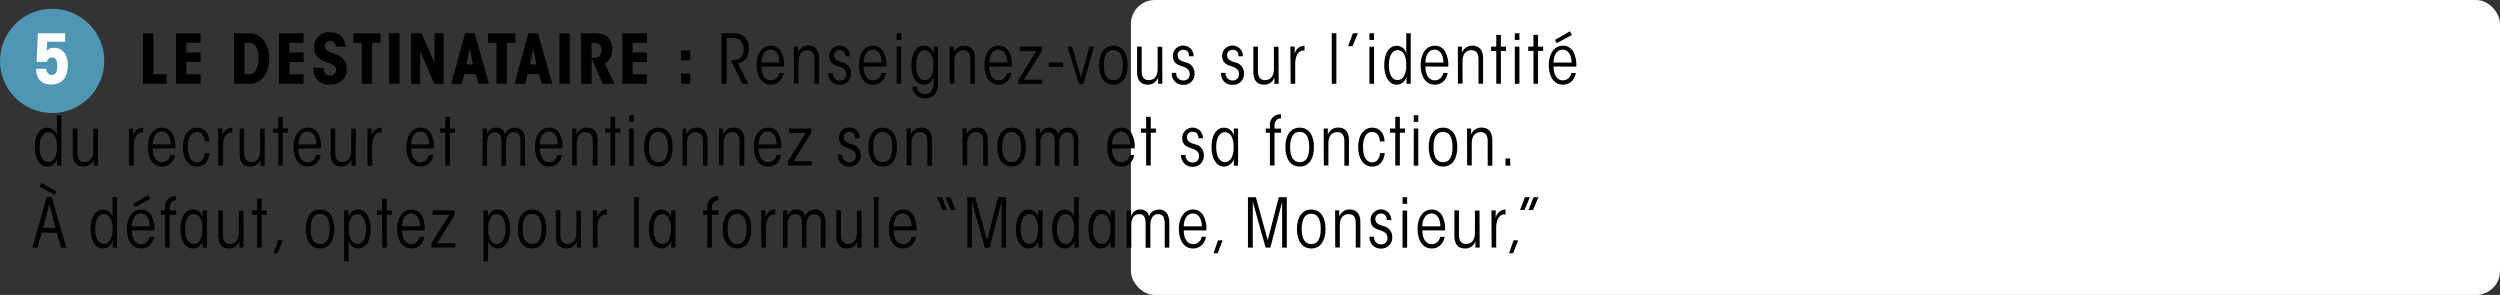 <svg xmlns="http://www.w3.org/2000/svg" viewBox="0 0 659.25 77.78"><rect x="0" y="0" width="659.25" height="77.78" fill="#333333" stroke="none"/><defs><style>.cls-1{isolation:isolate;}.cls-2{fill:#fff;}.cls-3{fill:#4e96b3;stroke:#4e96b3;stroke-miterlimit:10;stroke-width:5px;mix-blend-mode:multiply;}</style></defs><title>game1b_item_zone5_txt</title><g class="cls-1"><g id="Calque_2" data-name="Calque 2"><g id="Calque_9" data-name="Calque 9"><rect class="cls-2" x="298.22" width="361.03" height="77.78" rx="6.31" ry="6.31" transform="translate(957.47 77.78) rotate(180)"/></g><g id="Calque_13" data-name="Calque 13"><circle class="cls-3" cx="13.75" cy="16.06" r="11.25"/><path class="cls-2" d="M17.18,8.77V11H12.43l-.11,2.56a2.07,2.07,0,0,1,2-.94c2,0,3.56,1.55,3.56,4.56,0,3.19-1.44,5.1-4.39,5.1-2.7,0-3.87-1.6-4-4.14h2.74a1.48,1.48,0,0,0,1.33,1.62c1.12,0,1.55-.72,1.55-2.39s-.58-2.21-1.44-2.21a1.36,1.36,0,0,0-1.3,1.15H9.66L10,8.77Z"/><path d="M37.7,8.77h2.74v10.8h3.49v2.52H37.7Z"/><path d="M46.41,8.77H52.9v2.52H49.15v2.56H52.9v2.52H49.15v3.21H52.9v2.52H46.41Z"/><path d="M61.71,8.77h3.83a4.74,4.74,0,0,1,4.12,2A8.12,8.12,0,0,1,71,15.43c0,3.64-1.8,6.66-5.35,6.66H61.71Zm2.74,10.8h1.19c2.21,0,2.54-2.74,2.54-4.14a6.22,6.22,0,0,0-.61-3,2.09,2.09,0,0,0-2-1.12h-1.1Z"/><path d="M73.57,8.77h6.48v2.52H76.31v2.56h3.75v2.52H76.31v3.21h3.75v2.52H73.57Z"/><path d="M85.38,17.89c0,1.39.5,2,1.69,2a1.44,1.44,0,0,0,1.55-1.58c0-1.21-1.44-1.49-2.88-2.05s-2.88-1.4-2.88-3.65A3.83,3.83,0,0,1,86.95,8.5c2.47,0,3.84,1.19,4.23,3.82H88.52a1.41,1.41,0,0,0-1.46-1.55,1.36,1.36,0,0,0-1.39,1.46c0,1.26,1.44,1.49,2.88,2.07a3.92,3.92,0,0,1,2.88,4c0,2.5-1.87,4-4.41,4-3,0-4.37-1.64-4.37-4.45Z"/><path d="M95.39,11.29H93.16V8.77h7.2v2.52H98.13v10.8H95.39Z"/><path d="M102.61,8.77h2.74V22.09h-2.74Z"/><path d="M114.58,16.6V8.77H117V22.09h-2.45l-3.75-8.53v8.53h-2.41V8.77h2.77Z"/><path d="M121.73,22.09H119l3.64-13.32h2.52l3.78,13.32h-2.77l-.68-2.54h-3.06Zm2.16-9.42L123,17h1.69Z"/><path d="M130.92,11.29h-2.23V8.77h7.2v2.52h-2.23v10.8h-2.74Z"/><path d="M138.46,22.09h-2.77l3.64-13.32h2.52l3.78,13.32h-2.77l-.68-2.54h-3.06Zm2.16-9.42L139.78,17h1.69Z"/><path d="M147.52,8.77h2.74V22.09h-2.74Z"/><path d="M153.24,8.77h3.46c1.89,0,3.1.49,3.67,1.17A4.57,4.57,0,0,1,161.45,13a4.93,4.93,0,0,1-.4,2,3.6,3.6,0,0,1-1.57,1.75L162,22.09h-3.06L156,15.32c.31,0,.47,0,.68,0a2.11,2.11,0,0,0,1.35-.5,2.07,2.07,0,0,0,.59-1.53,1.92,1.92,0,0,0-.63-1.62,2.09,2.09,0,0,0-1.4-.36H156v10.8h-2.74Z"/><path d="M164.1,8.77h6.48v2.52h-3.75v2.56h3.75v2.52h-3.75v3.21h3.75v2.52H164.1Z"/><path d="M182,15.93h-2.41V13.27H182Zm0,6.16h-2.41V19.42H182Z"/><path d="M190.27,8.77h2.54c2,0,2.79.34,3.29.79a4,4,0,0,1,1.39,3.22,4.53,4.53,0,0,1-.59,2.41,3.23,3.23,0,0,1-2.3,1.53l2.67,5.37h-1.51l-3-6.19a3.91,3.91,0,0,0,.47,0,2.94,2.94,0,0,0,2.09-.72,3,3,0,0,0,.77-2.25,3,3,0,0,0-1-2.45,4,4,0,0,0-2.32-.45h-1.15V22.09h-1.35Z"/><path d="M200.78,17.55c0,2,.83,3.64,2.48,3.64a2.23,2.23,0,0,0,2.2-1.94h1.19a3.92,3.92,0,0,1-1.22,2.3,3.28,3.28,0,0,1-2.16.77c-2.7,0-3.74-2.59-3.74-5.11,0-3,1.4-5.15,3.71-5.15a3,3,0,0,1,2.63,1.39,7.13,7.13,0,0,1,.9,4.11Zm4.75-1.06c0-2-.88-3.4-2.36-3.4s-2.36,1.46-2.39,3.4Z"/><path d="M209.33,12.29h1.08c0,.56,0,1.06,0,1.67a2.79,2.79,0,0,1,2.77-1.91c1.67,0,2.81,1,2.81,3.35v6.68h-1.21v-6.3c0-1-.14-2.54-1.87-2.54-1.42,0-2.34,1-2.34,3v5.8h-1.21Z"/><path d="M222.94,14.83c0-1.24-.65-1.69-1.58-1.69a1.38,1.38,0,0,0-1.42,1.46c0,1.1.92,1.49,2.11,1.85a2.86,2.86,0,0,1,2.34,3,2.81,2.81,0,0,1-2.92,2.92,2.9,2.9,0,0,1-3.06-3.12h1.19a1.79,1.79,0,0,0,1.87,2,1.57,1.57,0,0,0,1.66-1.71c0-1.19-.83-1.66-2.14-2.07s-2.3-1-2.3-2.79a2.73,2.73,0,0,1,5.46.2Z"/><path d="M227.74,17.55c0,2,.83,3.64,2.49,3.64a2.23,2.23,0,0,0,2.2-1.94h1.19a3.92,3.92,0,0,1-1.22,2.3,3.27,3.27,0,0,1-2.16.77c-2.7,0-3.75-2.59-3.75-5.11,0-3,1.4-5.15,3.71-5.15a3,3,0,0,1,2.63,1.39,7.11,7.11,0,0,1,.9,4.11Zm4.75-1.06c0-2-.88-3.4-2.36-3.4s-2.36,1.46-2.4,3.4Z"/><path d="M236.44,8.77h1.21v1.76h-1.21Zm0,3.53h1.21v9.79h-1.21Z"/><path d="M247.33,21.91a4.3,4.3,0,0,1-.83,2.94,3.27,3.27,0,0,1-2.63,1.08,3.2,3.2,0,0,1-3.29-3.08h1.22a2.12,2.12,0,0,0,.56,1.37,2.17,2.17,0,0,0,1.57.59c1,0,2.21-.47,2.21-2.81,0-.47,0-1.1,0-1.75a2.55,2.55,0,0,1-2.52,2.07c-2.11,0-3.28-2.12-3.28-5.11s1.17-5.15,3.28-5.15c1.15,0,2.05.54,2.65,2.12,0-.59,0-1.15,0-1.89h1.06Zm-5.76-4.7c0,2.21.79,3.93,2.29,3.93a1.93,1.93,0,0,0,1.71-1.08,5.46,5.46,0,0,0,.56-2.86,5.38,5.38,0,0,0-.56-2.86,1.93,1.93,0,0,0-1.71-1.08c-1.49,0-2.29,1.71-2.29,3.94Z"/><path d="M250.42,12.29h1.08c0,.56,0,1.06,0,1.67a2.79,2.79,0,0,1,2.77-1.91c1.67,0,2.81,1,2.81,3.35v6.68h-1.21v-6.3c0-1-.14-2.54-1.87-2.54-1.42,0-2.34,1-2.34,3v5.8h-1.21Z"/><path d="M260.86,17.55c0,2,.83,3.64,2.48,3.64a2.23,2.23,0,0,0,2.2-1.94h1.19a3.91,3.91,0,0,1-1.22,2.3,3.27,3.27,0,0,1-2.16.77c-2.7,0-3.75-2.59-3.75-5.11,0-3,1.4-5.15,3.71-5.15a3,3,0,0,1,2.63,1.39,7.12,7.12,0,0,1,.9,4.11Zm4.75-1.06c0-2-.88-3.4-2.36-3.4s-2.36,1.46-2.39,3.4Z"/><path d="M268.59,21l4.7-7.54h-4.39V12.29h5.83v1.15L270,21h4.84v1.13h-6.3Z"/><path d="M280.36,16.45v1.21h-3.82V16.45Z"/><path d="M285.7,22.09H284.5l-3-9.79h1.22l2.32,8.17,2.25-8.17h1.21Z"/><path d="M289.82,17.17c0-2.79,1.15-5.11,3.78-5.11s3.76,2.32,3.76,5.13-1.15,5.13-3.76,5.13-3.78-2.32-3.78-5.13Zm1.26,0c0,2.59.85,4,2.54,4s2.48-1.39,2.48-4-.85-4-2.52-4-2.5,1.39-2.5,4Z"/><path d="M306.51,22.09H305.4c0-.56,0-1.1,0-1.71a2.75,2.75,0,0,1-2.74,1.94c-1.67,0-2.81-1-2.81-3.35V12.29h1.21v6.3c0,1,.14,2.54,1.87,2.54,1.42,0,2.34-1,2.34-3v-5.8h1.21Z"/><path d="M313.55,14.83c0-1.24-.65-1.69-1.58-1.69a1.38,1.38,0,0,0-1.42,1.46c0,1.1.92,1.49,2.11,1.85a2.86,2.86,0,0,1,2.34,3,2.81,2.81,0,0,1-2.92,2.92A2.9,2.9,0,0,1,309,19.21h1.19a1.79,1.79,0,0,0,1.87,2,1.57,1.57,0,0,0,1.66-1.71c0-1.19-.83-1.66-2.14-2.07s-2.3-1-2.3-2.79a2.73,2.73,0,0,1,5.46.2Z"/><path d="M326.58,14.83c0-1.24-.65-1.69-1.58-1.69a1.38,1.38,0,0,0-1.42,1.46c0,1.1.92,1.49,2.11,1.85a2.86,2.86,0,0,1,2.34,3,2.81,2.81,0,0,1-2.92,2.92A2.9,2.9,0,0,1,322,19.21h1.19a1.79,1.79,0,0,0,1.87,2,1.57,1.57,0,0,0,1.66-1.71c0-1.19-.83-1.66-2.14-2.07s-2.3-1-2.3-2.79a2.73,2.73,0,0,1,5.46.2Z"/><path d="M337.18,22.09h-1.12c0-.56,0-1.1,0-1.71a2.75,2.75,0,0,1-2.74,1.94c-1.68,0-2.81-1-2.81-3.35V12.29h1.21v6.3c0,1,.14,2.54,1.87,2.54,1.42,0,2.34-1,2.34-3v-5.8h1.21Z"/><path d="M340.28,12.29h1.12c0,.9,0,1.46,0,2.05A2.66,2.66,0,0,1,344,12.06v1.4a.82.82,0,0,0-.45-.13c-.83,0-2,1-2,3.49v5.26h-1.21Z"/><path d="M351.19,8.77h1.21V22.09h-1.21Z"/><path d="M356.77,8.77h1.31l-1.42,3.4h-1.17Z"/><path d="M361.12,8.77h1.21v1.76h-1.21Zm0,3.53h1.21v9.79h-1.21Z"/><path d="M372,22.09H370.9c0-.9,0-1.44,0-1.94a2.67,2.67,0,0,1-2.59,2.18c-1.95,0-3.28-2.05-3.28-5.11s1.22-5.15,3.28-5.15a2.57,2.57,0,0,1,2.52,2.07c0-.58,0-1.12,0-1.84V8.77H372Zm-5.76-4.9c0,2.21.79,3.93,2.29,3.93A1.92,1.92,0,0,0,370.25,20a5.42,5.42,0,0,0,.56-2.86,5.42,5.42,0,0,0-.56-2.86,1.94,1.94,0,0,0-1.71-1.06c-1.49,0-2.29,1.69-2.29,3.92Z"/><path d="M375.88,17.55c0,2,.83,3.64,2.49,3.64a2.23,2.23,0,0,0,2.2-1.94h1.19a3.92,3.92,0,0,1-1.22,2.3,3.28,3.28,0,0,1-2.16.77c-2.7,0-3.75-2.59-3.75-5.11,0-3,1.4-5.15,3.71-5.15A3,3,0,0,1,381,13.45a7.12,7.12,0,0,1,.9,4.11Zm4.75-1.06c0-2-.88-3.4-2.36-3.4s-2.36,1.46-2.4,3.4Z"/><path d="M384.43,12.29h1.08c0,.56,0,1.06,0,1.67a2.79,2.79,0,0,1,2.77-1.91c1.68,0,2.81,1,2.81,3.35v6.68h-1.21v-6.3c0-1-.14-2.54-1.87-2.54-1.42,0-2.34,1-2.34,3v5.8h-1.21Z"/><path d="M394.57,13.43H393.2V12.29h1.37V9.2h1.21v3.1h1.35v1.13h-1.35v8.66h-1.21Z"/><path d="M399.46,8.77h1.21v1.76h-1.21Zm0,3.53h1.21v9.79h-1.21Z"/><path d="M404.38,13.43H403V12.29h1.37V9.2h1.21v3.1h1.35v1.13h-1.35v8.66h-1.21Z"/><path d="M409.67,17.55c0,2,.83,3.64,2.48,3.64a2.23,2.23,0,0,0,2.2-1.94h1.19a3.92,3.92,0,0,1-1.22,2.3,3.28,3.28,0,0,1-2.16.77c-2.7,0-3.74-2.59-3.74-5.11,0-3,1.4-5.15,3.71-5.15a3,3,0,0,1,2.63,1.39,7.13,7.13,0,0,1,.9,4.11Zm4.75-1.06c0-2-.88-3.4-2.36-3.4s-2.36,1.46-2.39,3.4ZM414,8.24l.5,1-4,2.14-.45-.85Z"/><path d="M16.18,43.69H15.06c0-.9,0-1.44,0-1.94a2.67,2.67,0,0,1-2.59,2.18c-1.95,0-3.28-2.05-3.28-5.11s1.22-5.15,3.28-5.15A2.57,2.57,0,0,1,15,35.73c0-.58,0-1.12,0-1.84V30.37h1.21Zm-5.76-4.9c0,2.21.79,3.93,2.29,3.93a1.92,1.92,0,0,0,1.71-1.08A5.42,5.42,0,0,0,15,38.77a5.42,5.42,0,0,0-.56-2.86,1.94,1.94,0,0,0-1.71-1.06c-1.49,0-2.29,1.69-2.29,3.92Z"/><path d="M25.84,43.69H24.73c0-.56,0-1.1,0-1.71A2.75,2.75,0,0,1,22,43.92c-1.67,0-2.81-1-2.81-3.35V33.89h1.21v6.3c0,1,.14,2.54,1.87,2.54,1.42,0,2.34-1,2.34-3v-5.8h1.21Z"/><path d="M34,33.89h1.12c0,.9,0,1.46,0,2.05a2.66,2.66,0,0,1,2.61-2.29v1.4a.81.81,0,0,0-.45-.13c-.83,0-2,1-2,3.49v5.26H34Z"/><path d="M40.26,39.15c0,2,.83,3.64,2.49,3.64a2.23,2.23,0,0,0,2.2-1.94h1.19a3.92,3.92,0,0,1-1.22,2.3,3.27,3.27,0,0,1-2.16.77C40,43.92,39,41.33,39,38.81c0-3,1.4-5.15,3.71-5.15A3,3,0,0,1,45.33,35a7.11,7.11,0,0,1,.9,4.11ZM45,38.09c0-2-.88-3.4-2.36-3.4s-2.36,1.46-2.4,3.4Z"/><path d="M55.25,40.36c-.22,2-1.3,3.57-3.24,3.57-2.61,0-3.78-2.45-3.78-5.11,0-3.21,1.51-5.15,3.73-5.15,2,0,3.15,1.55,3.24,3.62H54c-.2-1.94-1.13-2.48-2.05-2.48a1.9,1.9,0,0,0-1.78,1,5.79,5.79,0,0,0-.63,3c0,2.57.88,4,2.43,4,1.21,0,1.89-1,2.07-2.43Z"/><path d="M57.54,33.89h1.12c0,.9,0,1.46,0,2.05a2.65,2.65,0,0,1,2.61-2.29v1.4a.81.81,0,0,0-.45-.13c-.83,0-2,1-2,3.49v5.26H57.54Z"/><path d="M69.81,43.69H68.7c0-.56,0-1.1,0-1.71A2.75,2.75,0,0,1,66,43.92c-1.68,0-2.81-1-2.81-3.35V33.89H64.4v6.3c0,1,.14,2.54,1.87,2.54,1.42,0,2.34-1,2.34-3v-5.8h1.21Z"/><path d="M73.38,35H72V33.89h1.37V30.8h1.21v3.1h1.35V35H74.58v8.66H73.38Z"/><path d="M78.67,39.15c0,2,.83,3.64,2.49,3.64a2.23,2.23,0,0,0,2.2-1.94h1.19a3.92,3.92,0,0,1-1.22,2.3,3.28,3.28,0,0,1-2.16.77c-2.7,0-3.75-2.59-3.75-5.11,0-3,1.4-5.15,3.71-5.15A3,3,0,0,1,83.75,35a7.12,7.12,0,0,1,.9,4.11Zm4.75-1.06c0-2-.88-3.4-2.36-3.4s-2.36,1.46-2.4,3.4Z"/><path d="M93.79,43.69H92.67c0-.56,0-1.1,0-1.71A2.75,2.75,0,0,1,90,43.92c-1.67,0-2.81-1-2.81-3.35V33.89h1.21v6.3c0,1,.14,2.54,1.87,2.54,1.42,0,2.34-1,2.34-3v-5.8h1.21Z"/><path d="M96.89,33.89H98c0,.9,0,1.46,0,2.05a2.65,2.65,0,0,1,2.61-2.29v1.4a.81.81,0,0,0-.45-.13c-.83,0-2,1-2,3.49v5.26H96.89Z"/><path d="M108.42,39.15c0,2,.83,3.64,2.48,3.64a2.23,2.23,0,0,0,2.2-1.94h1.19a3.92,3.92,0,0,1-1.22,2.3,3.28,3.28,0,0,1-2.16.77c-2.7,0-3.74-2.59-3.74-5.11,0-3,1.4-5.15,3.71-5.15A3,3,0,0,1,113.5,35a7.13,7.13,0,0,1,.9,4.11Zm4.75-1.06c0-2-.88-3.4-2.36-3.4s-2.36,1.46-2.39,3.4Z"/><path d="M117.44,35h-1.37V33.89h1.37V30.8h1.21v3.1H120V35h-1.35v8.66h-1.21Z"/><path d="M127.29,33.89h1.15c0,.5,0,1,0,1.6a2.42,2.42,0,0,1,2.48-1.84,2.32,2.32,0,0,1,1.71.67,2.29,2.29,0,0,1,.54,1.17,2.69,2.69,0,0,1,.81-1.24,3,3,0,0,1,1.8-.59A2.52,2.52,0,0,1,138,34.92a5.9,5.9,0,0,1,.45,2.68v6.09h-1.21v-6a5.93,5.93,0,0,0-.2-1.82,1.5,1.5,0,0,0-1.5-1,1.79,1.79,0,0,0-1.58.79,3.83,3.83,0,0,0-.52,2.14v5.91h-1.21V37.75a5.84,5.84,0,0,0-.2-1.87,1.48,1.48,0,0,0-1.48-1,1.85,1.85,0,0,0-1.58.76,3.85,3.85,0,0,0-.52,2.21v5.87h-1.21Z"/><path d="M142.33,39.15c0,2,.83,3.64,2.48,3.64a2.23,2.23,0,0,0,2.2-1.94h1.19a3.92,3.92,0,0,1-1.22,2.3,3.28,3.28,0,0,1-2.16.77c-2.7,0-3.74-2.59-3.74-5.11,0-3,1.4-5.15,3.71-5.15A3,3,0,0,1,147.41,35a7.13,7.13,0,0,1,.9,4.11Zm4.75-1.06c0-2-.88-3.4-2.36-3.4s-2.36,1.46-2.39,3.4Z"/><path d="M150.88,33.89H152c0,.56,0,1.06,0,1.67a2.79,2.79,0,0,1,2.77-1.91c1.67,0,2.81,1,2.81,3.35v6.68H156.3v-6.3c0-1-.14-2.54-1.87-2.54-1.42,0-2.34,1-2.34,3v5.8h-1.21Z"/><path d="M161,35h-1.37V33.89H161V30.8h1.21v3.1h1.35V35h-1.35v8.66H161Z"/><path d="M165.91,30.37h1.21v1.76h-1.21Zm0,3.53h1.21v9.79h-1.21Z"/><path d="M169.84,38.77c0-2.79,1.15-5.11,3.78-5.11s3.76,2.32,3.76,5.13-1.15,5.13-3.76,5.13-3.78-2.32-3.78-5.13Zm1.26,0c0,2.59.85,4,2.54,4s2.48-1.39,2.48-4-.85-4-2.52-4-2.5,1.39-2.5,4Z"/><path d="M180,33.89H181c0,.56,0,1.06,0,1.67a2.79,2.79,0,0,1,2.77-1.91c1.67,0,2.81,1,2.81,3.35v6.68h-1.21v-6.3c0-1-.14-2.54-1.87-2.54-1.42,0-2.34,1-2.34,3v5.8H180Z"/><path d="M189.62,33.89h1.08c0,.56,0,1.06,0,1.67a2.79,2.79,0,0,1,2.77-1.91c1.67,0,2.81,1,2.81,3.35v6.68H195v-6.3c0-1-.14-2.54-1.87-2.54-1.42,0-2.34,1-2.34,3v5.8h-1.21Z"/><path d="M200.06,39.15c0,2,.83,3.64,2.49,3.64a2.23,2.23,0,0,0,2.2-1.94h1.19a3.92,3.92,0,0,1-1.22,2.3,3.28,3.28,0,0,1-2.16.77c-2.7,0-3.75-2.59-3.75-5.11,0-3,1.4-5.15,3.71-5.15A3,3,0,0,1,205.14,35a7.12,7.12,0,0,1,.9,4.11Zm4.75-1.06c0-2-.88-3.4-2.36-3.4s-2.36,1.46-2.4,3.4Z"/><path d="M207.78,42.57l4.7-7.54h-4.39V33.89h5.83V35l-4.68,7.51h4.84v1.13h-6.3Z"/><path d="M225.48,36.43c0-1.24-.65-1.69-1.58-1.69a1.38,1.38,0,0,0-1.42,1.46c0,1.1.92,1.49,2.11,1.85a2.86,2.86,0,0,1,2.34,3A2.81,2.81,0,0,1,224,43.92a2.89,2.89,0,0,1-3.06-3.12h1.19a1.8,1.8,0,0,0,1.87,2,1.57,1.57,0,0,0,1.66-1.71c0-1.19-.83-1.66-2.14-2.07s-2.3-1-2.3-2.79a2.73,2.73,0,0,1,5.46.2Z"/><path d="M229,38.77c0-2.79,1.15-5.11,3.78-5.11s3.76,2.32,3.76,5.13-1.15,5.13-3.76,5.13S229,41.6,229,38.79Zm1.26,0c0,2.59.85,4,2.54,4s2.49-1.39,2.49-4-.85-4-2.52-4-2.5,1.39-2.5,4Z"/><path d="M239.1,33.89h1.08c0,.56,0,1.06,0,1.67a2.79,2.79,0,0,1,2.77-1.91c1.67,0,2.81,1,2.81,3.35v6.68h-1.21v-6.3c0-1-.14-2.54-1.87-2.54-1.42,0-2.34,1-2.34,3v5.8H239.1Z"/><path d="M253.82,33.89h1.08c0,.56,0,1.06,0,1.67a2.79,2.79,0,0,1,2.77-1.91c1.67,0,2.81,1,2.81,3.35v6.68h-1.21v-6.3c0-1-.14-2.54-1.87-2.54-1.42,0-2.34,1-2.34,3v5.8h-1.21Z"/><path d="M263,38.77c0-2.79,1.15-5.11,3.78-5.11s3.76,2.32,3.76,5.13-1.15,5.13-3.76,5.13S263,41.6,263,38.79Zm1.26,0c0,2.59.85,4,2.54,4s2.48-1.39,2.48-4-.85-4-2.52-4-2.5,1.39-2.5,4Z"/><path d="M273.12,33.89h1.15c0,.5,0,1,0,1.6a2.42,2.42,0,0,1,2.49-1.84,2.32,2.32,0,0,1,1.71.67A2.28,2.28,0,0,1,279,35.5a2.67,2.67,0,0,1,.81-1.24,3,3,0,0,1,1.8-.59,2.52,2.52,0,0,1,2.29,1.26,5.89,5.89,0,0,1,.45,2.68v6.09h-1.21v-6a5.9,5.9,0,0,0-.2-1.82,1.5,1.5,0,0,0-1.49-1,1.79,1.79,0,0,0-1.58.79,3.83,3.83,0,0,0-.52,2.14v5.91h-1.21V37.75a5.87,5.87,0,0,0-.2-1.87,1.48,1.48,0,0,0-1.48-1,1.85,1.85,0,0,0-1.58.76,3.86,3.86,0,0,0-.52,2.21v5.87h-1.21Z"/><path d="M293.23,39.15c0,2,.83,3.64,2.48,3.64a2.23,2.23,0,0,0,2.2-1.94h1.19a3.92,3.92,0,0,1-1.22,2.3,3.28,3.28,0,0,1-2.16.77c-2.7,0-3.74-2.59-3.74-5.11,0-3,1.4-5.15,3.71-5.15A3,3,0,0,1,298.31,35a7.13,7.13,0,0,1,.9,4.11ZM298,38.09c0-2-.88-3.4-2.36-3.4s-2.36,1.46-2.39,3.4Z"/><path d="M302.24,35h-1.37V33.89h1.37V30.8h1.21v3.1h1.35V35h-1.35v8.66h-1.21Z"/><path d="M316,36.43c0-1.24-.65-1.69-1.58-1.69A1.38,1.38,0,0,0,313,36.2c0,1.1.92,1.49,2.11,1.85a2.86,2.86,0,0,1,2.34,3,2.81,2.81,0,0,1-2.92,2.92,2.9,2.9,0,0,1-3.06-3.12h1.19a1.79,1.79,0,0,0,1.87,2,1.57,1.57,0,0,0,1.66-1.71c0-1.19-.83-1.66-2.14-2.07s-2.3-1-2.3-2.79a2.73,2.73,0,0,1,5.46.2Z"/><path d="M326.48,43.69h-1.12c0-.86,0-1.4,0-1.87a2.69,2.69,0,0,1-2.59,2.11c-1.95,0-3.28-2.05-3.28-5.11s1.22-5.15,3.28-5.15a2.64,2.64,0,0,1,2.59,2.12c0-.59,0-1.15,0-1.89h1.12Zm-5.76-4.88c0,2.21.79,3.93,2.29,3.93a1.92,1.92,0,0,0,1.71-1.08,5.46,5.46,0,0,0,.56-2.86,5.38,5.38,0,0,0-.56-2.86A1.92,1.92,0,0,0,323,34.85c-1.49,0-2.29,1.71-2.29,3.94Z"/><path d="M334.88,35h-1.1V33.89h1.1v-.74a2.71,2.71,0,0,1,2.92-3v1.06c-.9.05-1.71.49-1.71,2.07v.63h1.71V35h-1.71v8.66h-1.21Z"/><path d="M338.95,38.77c0-2.79,1.15-5.11,3.78-5.11s3.76,2.32,3.76,5.13-1.15,5.13-3.76,5.13-3.78-2.32-3.78-5.13Zm1.26,0c0,2.59.85,4,2.54,4s2.49-1.39,2.49-4-.85-4-2.52-4-2.5,1.39-2.5,4Z"/><path d="M349.06,33.89h1.08c0,.56,0,1.06,0,1.67a2.79,2.79,0,0,1,2.77-1.91c1.67,0,2.81,1,2.81,3.35v6.68h-1.21v-6.3c0-1-.14-2.54-1.87-2.54-1.42,0-2.34,1-2.34,3v5.8h-1.21Z"/><path d="M365.17,40.36c-.22,2-1.3,3.57-3.24,3.57-2.61,0-3.78-2.45-3.78-5.11,0-3.21,1.51-5.15,3.73-5.15,2,0,3.15,1.55,3.24,3.62H363.9c-.2-1.94-1.13-2.48-2.05-2.48a1.9,1.9,0,0,0-1.78,1,5.79,5.79,0,0,0-.63,3c0,2.57.88,4,2.43,4,1.21,0,1.89-1,2.07-2.43Z"/><path d="M367.93,35h-1.37V33.89h1.37V30.8h1.21v3.1h1.35V35h-1.35v8.66h-1.21Z"/><path d="M372.82,30.37H374v1.76h-1.21Zm0,3.53H374v9.79h-1.21Z"/><path d="M376.75,38.77c0-2.79,1.15-5.11,3.78-5.11s3.76,2.32,3.76,5.13-1.15,5.13-3.76,5.13-3.78-2.32-3.78-5.13Zm1.26,0c0,2.59.85,4,2.54,4s2.48-1.39,2.48-4-.85-4-2.52-4-2.5,1.39-2.5,4Z"/><path d="M386.86,33.89h1.08c0,.56,0,1.06,0,1.67a2.79,2.79,0,0,1,2.77-1.91c1.67,0,2.81,1,2.81,3.35v6.68h-1.21v-6.3c0-1-.14-2.54-1.87-2.54-1.42,0-2.34,1-2.34,3v5.8h-1.21Z"/><path d="M398.27,43.69H397V41.78h1.22Z"/><path d="M9.89,65.29H8.51L12.31,52h1.33l3.85,13.32H16.12L15,61.35H11Zm5-14.78-.45.85-4-2.14.49-1ZM13,53.71l-1.64,6.41h3.28Z"/><path d="M30.86,65.29H29.75c0-.9,0-1.44,0-1.94a2.67,2.67,0,0,1-2.59,2.18c-1.94,0-3.28-2.05-3.28-5.11s1.22-5.15,3.28-5.15a2.57,2.57,0,0,1,2.52,2.07c0-.58,0-1.12,0-1.84V52h1.21Zm-5.76-4.9c0,2.21.79,3.92,2.29,3.92a1.93,1.93,0,0,0,1.71-1.08,5.42,5.42,0,0,0,.56-2.86,5.42,5.42,0,0,0-.56-2.86,1.94,1.94,0,0,0-1.71-1.06c-1.5,0-2.29,1.69-2.29,3.93Z"/><path d="M34.73,60.75c0,2,.83,3.64,2.49,3.64a2.23,2.23,0,0,0,2.2-1.94H40.6a3.92,3.92,0,0,1-1.22,2.3,3.27,3.27,0,0,1-2.16.77c-2.7,0-3.75-2.59-3.75-5.11,0-3,1.4-5.15,3.71-5.15a3,3,0,0,1,2.63,1.39,7.11,7.11,0,0,1,.9,4.1Zm4.75-1.06c0-2-.88-3.4-2.36-3.4s-2.36,1.46-2.4,3.4Zm-.38-8.25.5,1-4,2.14-.45-.85Z"/><path d="M43.53,56.63h-1.1V55.49h1.1v-.74a2.71,2.71,0,0,1,2.92-3v1.06c-.9.05-1.71.49-1.71,2.07v.63h1.71v1.13H44.74v8.66H43.53Z"/><path d="M54.57,65.29H53.45c0-.86,0-1.4,0-1.87a2.69,2.69,0,0,1-2.59,2.11c-1.95,0-3.28-2.05-3.28-5.11s1.22-5.15,3.28-5.15a2.64,2.64,0,0,1,2.59,2.13c0-.59,0-1.15,0-1.89h1.12Zm-5.76-4.88c0,2.21.79,3.92,2.29,3.92a1.93,1.93,0,0,0,1.71-1.08,5.46,5.46,0,0,0,.56-2.86,5.38,5.38,0,0,0-.56-2.86,1.93,1.93,0,0,0-1.71-1.08c-1.49,0-2.29,1.71-2.29,3.94Z"/><path d="M64.23,65.29H63.12c0-.56,0-1.1,0-1.71a2.75,2.75,0,0,1-2.74,1.94c-1.67,0-2.81-1-2.81-3.35V55.49h1.21v6.3c0,1,.14,2.54,1.87,2.54,1.42,0,2.34-1,2.34-3v-5.8h1.21Z"/><path d="M67.8,56.63H66.43V55.49H67.8V52.4H69v3.1h1.35v1.13H69v8.66H67.8Z"/><path d="M73.22,66.78H72.15l1.19-3.4h1.21Z"/><path d="M80.63,60.37c0-2.79,1.15-5.11,3.78-5.11s3.76,2.32,3.76,5.13S87,65.52,84.41,65.52s-3.78-2.32-3.78-5.13Zm1.26,0c0,2.59.85,4,2.54,4s2.49-1.39,2.49-4-.85-4-2.52-4-2.5,1.39-2.5,4Z"/><path d="M90.75,55.49h1.12c0,.74,0,1.28,0,1.87a2.63,2.63,0,0,1,2.57-2.11c2,0,3.29,2,3.29,5.15s-1.22,5.11-3.29,5.11a2.66,2.66,0,0,1-2.5-2c0,.43,0,.94,0,1.78v3.62H90.75Zm5.76,4.88c0-2.21-.77-3.93-2.29-3.93a1.88,1.88,0,0,0-1.68,1.08A5.19,5.19,0,0,0,92,60.39a5.27,5.27,0,0,0,.59,2.86,1.88,1.88,0,0,0,1.68,1.08c1.51,0,2.29-1.71,2.29-3.94Z"/><path d="M100.76,56.63H99.39V55.49h1.37V52.4H102v3.1h1.35v1.13H102v8.66h-1.21Z"/><path d="M106,60.75c0,2,.83,3.64,2.48,3.64a2.23,2.23,0,0,0,2.2-1.94h1.19a3.92,3.92,0,0,1-1.22,2.3,3.28,3.28,0,0,1-2.16.77c-2.7,0-3.74-2.59-3.74-5.11,0-3,1.4-5.15,3.71-5.15a3,3,0,0,1,2.63,1.39,7.13,7.13,0,0,1,.9,4.1Zm4.75-1.06c0-2-.88-3.4-2.36-3.4s-2.36,1.46-2.39,3.4Z"/><path d="M113.77,64.17l4.7-7.54h-4.39V55.49h5.83v1.15l-4.68,7.51h4.84v1.13h-6.3Z"/><path d="M127.52,55.49h1.12c0,.74,0,1.28,0,1.87a2.63,2.63,0,0,1,2.57-2.11c2,0,3.29,2,3.29,5.15s-1.22,5.11-3.29,5.11a2.66,2.66,0,0,1-2.5-2c0,.43,0,.94,0,1.78v3.62h-1.21Zm5.76,4.88c0-2.21-.78-3.93-2.29-3.93a1.87,1.87,0,0,0-1.67,1.08,5.18,5.18,0,0,0-.59,2.86,5.26,5.26,0,0,0,.59,2.86A1.87,1.87,0,0,0,131,64.33c1.51,0,2.29-1.71,2.29-3.94Z"/><path d="M136.54,60.37c0-2.79,1.15-5.11,3.78-5.11s3.76,2.32,3.76,5.13-1.15,5.13-3.76,5.13-3.78-2.32-3.78-5.13Zm1.26,0c0,2.59.85,4,2.54,4s2.48-1.39,2.48-4-.85-4-2.52-4-2.5,1.39-2.5,4Z"/><path d="M153.23,65.29h-1.12c0-.56,0-1.1,0-1.71a2.75,2.75,0,0,1-2.74,1.94c-1.68,0-2.81-1-2.81-3.35V55.49h1.21v6.3c0,1,.14,2.54,1.87,2.54,1.42,0,2.34-1,2.34-3v-5.8h1.21Z"/><path d="M156.32,55.49h1.12c0,.9,0,1.46,0,2.05A2.66,2.66,0,0,1,160,55.26v1.4a.81.81,0,0,0-.45-.13c-.83,0-2,1-2,3.49v5.26h-1.21Z"/><path d="M167.23,52h1.21V65.29h-1.21Z"/><path d="M178.12,65.29H177c0-.86,0-1.4,0-1.87a2.69,2.69,0,0,1-2.59,2.11c-1.95,0-3.28-2.05-3.28-5.11s1.22-5.15,3.28-5.15A2.64,2.64,0,0,1,177,57.38c0-.59,0-1.15,0-1.89h1.12Zm-5.76-4.88c0,2.21.79,3.92,2.29,3.92a1.93,1.93,0,0,0,1.71-1.08,5.46,5.46,0,0,0,.56-2.86,5.38,5.38,0,0,0-.56-2.86,1.93,1.93,0,0,0-1.71-1.08c-1.49,0-2.29,1.71-2.29,3.94Z"/><path d="M186.52,56.63h-1.1V55.49h1.1v-.74a2.71,2.71,0,0,1,2.92-3v1.06c-.9.05-1.71.49-1.71,2.07v.63h1.71v1.13h-1.71v8.66h-1.21Z"/><path d="M190.59,60.37c0-2.79,1.15-5.11,3.78-5.11s3.76,2.32,3.76,5.13-1.15,5.13-3.76,5.13-3.78-2.32-3.78-5.13Zm1.26,0c0,2.59.85,4,2.54,4s2.49-1.39,2.49-4-.85-4-2.52-4-2.5,1.39-2.5,4Z"/><path d="M200.71,55.49h1.12c0,.9,0,1.46,0,2.05a2.65,2.65,0,0,1,2.61-2.29v1.4a.81.81,0,0,0-.45-.13c-.83,0-2,1-2,3.49v5.26h-1.21Z"/><path d="M206.45,55.49h1.15c0,.5,0,1,0,1.6a2.42,2.42,0,0,1,2.48-1.84,2.32,2.32,0,0,1,1.71.67,2.29,2.29,0,0,1,.54,1.17,2.69,2.69,0,0,1,.81-1.24,3,3,0,0,1,1.8-.59,2.52,2.52,0,0,1,2.29,1.26,5.9,5.9,0,0,1,.45,2.68v6.09h-1.21v-6a5.93,5.93,0,0,0-.2-1.82,1.5,1.5,0,0,0-1.5-1,1.79,1.79,0,0,0-1.58.79,3.83,3.83,0,0,0-.52,2.14v5.91h-1.21V59.35a5.84,5.84,0,0,0-.2-1.87,1.48,1.48,0,0,0-1.48-1,1.85,1.85,0,0,0-1.58.76,3.85,3.85,0,0,0-.52,2.21v5.87h-1.21Z"/><path d="M227.21,65.29h-1.12c0-.56,0-1.1,0-1.71a2.75,2.75,0,0,1-2.74,1.94c-1.67,0-2.81-1-2.81-3.35V55.49h1.21v6.3c0,1,.14,2.54,1.87,2.54,1.42,0,2.34-1,2.34-3v-5.8h1.21Z"/><path d="M230.44,52h1.21V65.29h-1.21Z"/><path d="M235.66,60.75c0,2,.83,3.64,2.48,3.64a2.23,2.23,0,0,0,2.2-1.94h1.19a3.92,3.92,0,0,1-1.22,2.3,3.28,3.28,0,0,1-2.16.77c-2.7,0-3.74-2.59-3.74-5.11,0-3,1.4-5.15,3.71-5.15a3,3,0,0,1,2.63,1.39,7.13,7.13,0,0,1,.9,4.1Zm4.75-1.06c0-2-.88-3.4-2.36-3.4s-2.36,1.46-2.39,3.4Z"/><path d="M249.69,55.37h-1.17L247.08,52h1.33Zm2.25,0h-1.19L249.33,52h1.31Z"/><path d="M255.07,65.29V52h2.09l3.13,11.36L263.21,52h2.11V65.29h-1.22V53.21l-3.15,12.08h-1.26l-3.38-12.08V65.29Z"/><path d="M274.91,65.29h-1.12c0-.86,0-1.4,0-1.87a2.69,2.69,0,0,1-2.59,2.11c-1.95,0-3.28-2.05-3.28-5.11s1.22-5.15,3.28-5.15a2.64,2.64,0,0,1,2.59,2.13c0-.59,0-1.15,0-1.89h1.12Zm-5.76-4.88c0,2.21.79,3.92,2.29,3.92a1.93,1.93,0,0,0,1.71-1.08,5.46,5.46,0,0,0,.56-2.86,5.38,5.38,0,0,0-.56-2.86,1.93,1.93,0,0,0-1.71-1.08c-1.49,0-2.29,1.71-2.29,3.94Z"/><path d="M284.45,65.29h-1.12c0-.9,0-1.44,0-1.94a2.67,2.67,0,0,1-2.59,2.18c-1.94,0-3.28-2.05-3.28-5.11s1.22-5.15,3.28-5.15a2.57,2.57,0,0,1,2.52,2.07c0-.58,0-1.12,0-1.84V52h1.21Zm-5.76-4.9c0,2.21.79,3.92,2.29,3.92a1.93,1.93,0,0,0,1.71-1.08,5.42,5.42,0,0,0,.56-2.86,5.42,5.42,0,0,0-.56-2.86A1.94,1.94,0,0,0,281,56.45c-1.49,0-2.29,1.69-2.29,3.93Z"/><path d="M294,65.29h-1.12c0-.86,0-1.4,0-1.87a2.69,2.69,0,0,1-2.59,2.11c-1.94,0-3.28-2.05-3.28-5.11s1.22-5.15,3.28-5.15a2.64,2.64,0,0,1,2.59,2.13c0-.59,0-1.15,0-1.89H294Zm-5.76-4.88c0,2.21.79,3.92,2.29,3.92a1.93,1.93,0,0,0,1.71-1.08,5.46,5.46,0,0,0,.56-2.86,5.38,5.38,0,0,0-.56-2.86,1.93,1.93,0,0,0-1.71-1.08c-1.49,0-2.29,1.71-2.29,3.94Z"/><path d="M297.12,55.49h1.15c0,.5,0,1,0,1.6a2.42,2.42,0,0,1,2.48-1.84,2.32,2.32,0,0,1,1.71.67A2.28,2.28,0,0,1,303,57.1a2.69,2.69,0,0,1,.81-1.24,3,3,0,0,1,1.8-.59,2.52,2.52,0,0,1,2.29,1.26,5.9,5.9,0,0,1,.45,2.68v6.09h-1.21v-6a5.9,5.9,0,0,0-.2-1.82,1.5,1.5,0,0,0-1.49-1,1.79,1.79,0,0,0-1.58.79,3.83,3.83,0,0,0-.52,2.14v5.91H302.1V59.35a5.84,5.84,0,0,0-.2-1.87,1.48,1.48,0,0,0-1.48-1,1.85,1.85,0,0,0-1.58.76,3.86,3.86,0,0,0-.52,2.21v5.87h-1.21Z"/><path d="M312.16,60.75c0,2,.83,3.64,2.49,3.64a2.23,2.23,0,0,0,2.2-1.94H318a3.92,3.92,0,0,1-1.22,2.3,3.27,3.27,0,0,1-2.16.77c-2.7,0-3.75-2.59-3.75-5.11,0-3,1.4-5.15,3.71-5.15a3,3,0,0,1,2.63,1.39,7.11,7.11,0,0,1,.9,4.1Zm4.75-1.06c0-2-.88-3.4-2.36-3.4s-2.36,1.46-2.4,3.4Z"/><path d="M321.09,66.78H320l1.19-3.4h1.21Z"/><path d="M329.08,65.29V52h2.09l3.13,11.36L337.22,52h2.11V65.29H338.1V53.21L335,65.29h-1.26l-3.38-12.08V65.29Z"/><path d="M342,60.37c0-2.79,1.15-5.11,3.78-5.11s3.76,2.32,3.76,5.13-1.15,5.13-3.76,5.13S342,63.2,342,60.39Zm1.26,0c0,2.59.85,4,2.54,4s2.48-1.39,2.48-4-.85-4-2.52-4-2.5,1.39-2.5,4Z"/><path d="M352.07,55.49h1.08c0,.56,0,1.06,0,1.67a2.79,2.79,0,0,1,2.77-1.91c1.67,0,2.81,1,2.81,3.35v6.68h-1.21V59c0-1-.14-2.54-1.87-2.54-1.42,0-2.34,1-2.34,3v5.8h-1.21Z"/><path d="M365.68,58c0-1.24-.65-1.69-1.58-1.69a1.38,1.38,0,0,0-1.42,1.46c0,1.1.92,1.49,2.11,1.85a2.86,2.86,0,0,1,2.34,3,2.81,2.81,0,0,1-2.92,2.92,2.9,2.9,0,0,1-3.06-3.11h1.19a1.79,1.79,0,0,0,1.87,2,1.57,1.57,0,0,0,1.66-1.71c0-1.19-.83-1.66-2.14-2.07s-2.3-1-2.3-2.79a2.73,2.73,0,0,1,5.46.2Z"/><path d="M369.85,52h1.21v1.76h-1.21Zm0,3.53h1.21v9.79h-1.21Z"/><path d="M375.07,60.75c0,2,.83,3.64,2.49,3.64a2.23,2.23,0,0,0,2.2-1.94h1.19a3.92,3.92,0,0,1-1.22,2.3,3.28,3.28,0,0,1-2.16.77c-2.7,0-3.75-2.59-3.75-5.11,0-3,1.4-5.15,3.71-5.15a3,3,0,0,1,2.63,1.39,7.12,7.12,0,0,1,.9,4.1Zm4.75-1.06c0-2-.88-3.4-2.36-3.4s-2.36,1.46-2.4,3.4Z"/><path d="M390.19,65.29h-1.12c0-.56,0-1.1,0-1.71a2.75,2.75,0,0,1-2.74,1.94c-1.67,0-2.81-1-2.81-3.35V55.49h1.21v6.3c0,1,.14,2.54,1.87,2.54,1.42,0,2.34-1,2.34-3v-5.8h1.21Z"/><path d="M393.29,55.49h1.12c0,.9,0,1.46,0,2.05A2.65,2.65,0,0,1,397,55.26v1.4a.81.81,0,0,0-.45-.13c-.83,0-2,1-2,3.49v5.26h-1.21Z"/><path d="M399,66.78h-1.06l1.19-3.4h1.21Z"/><path d="M402.13,52h1.31L402,55.37h-1.17Zm2.25,0h1.31l-1.44,3.4h-1.17Z"/></g></g></g></svg>
